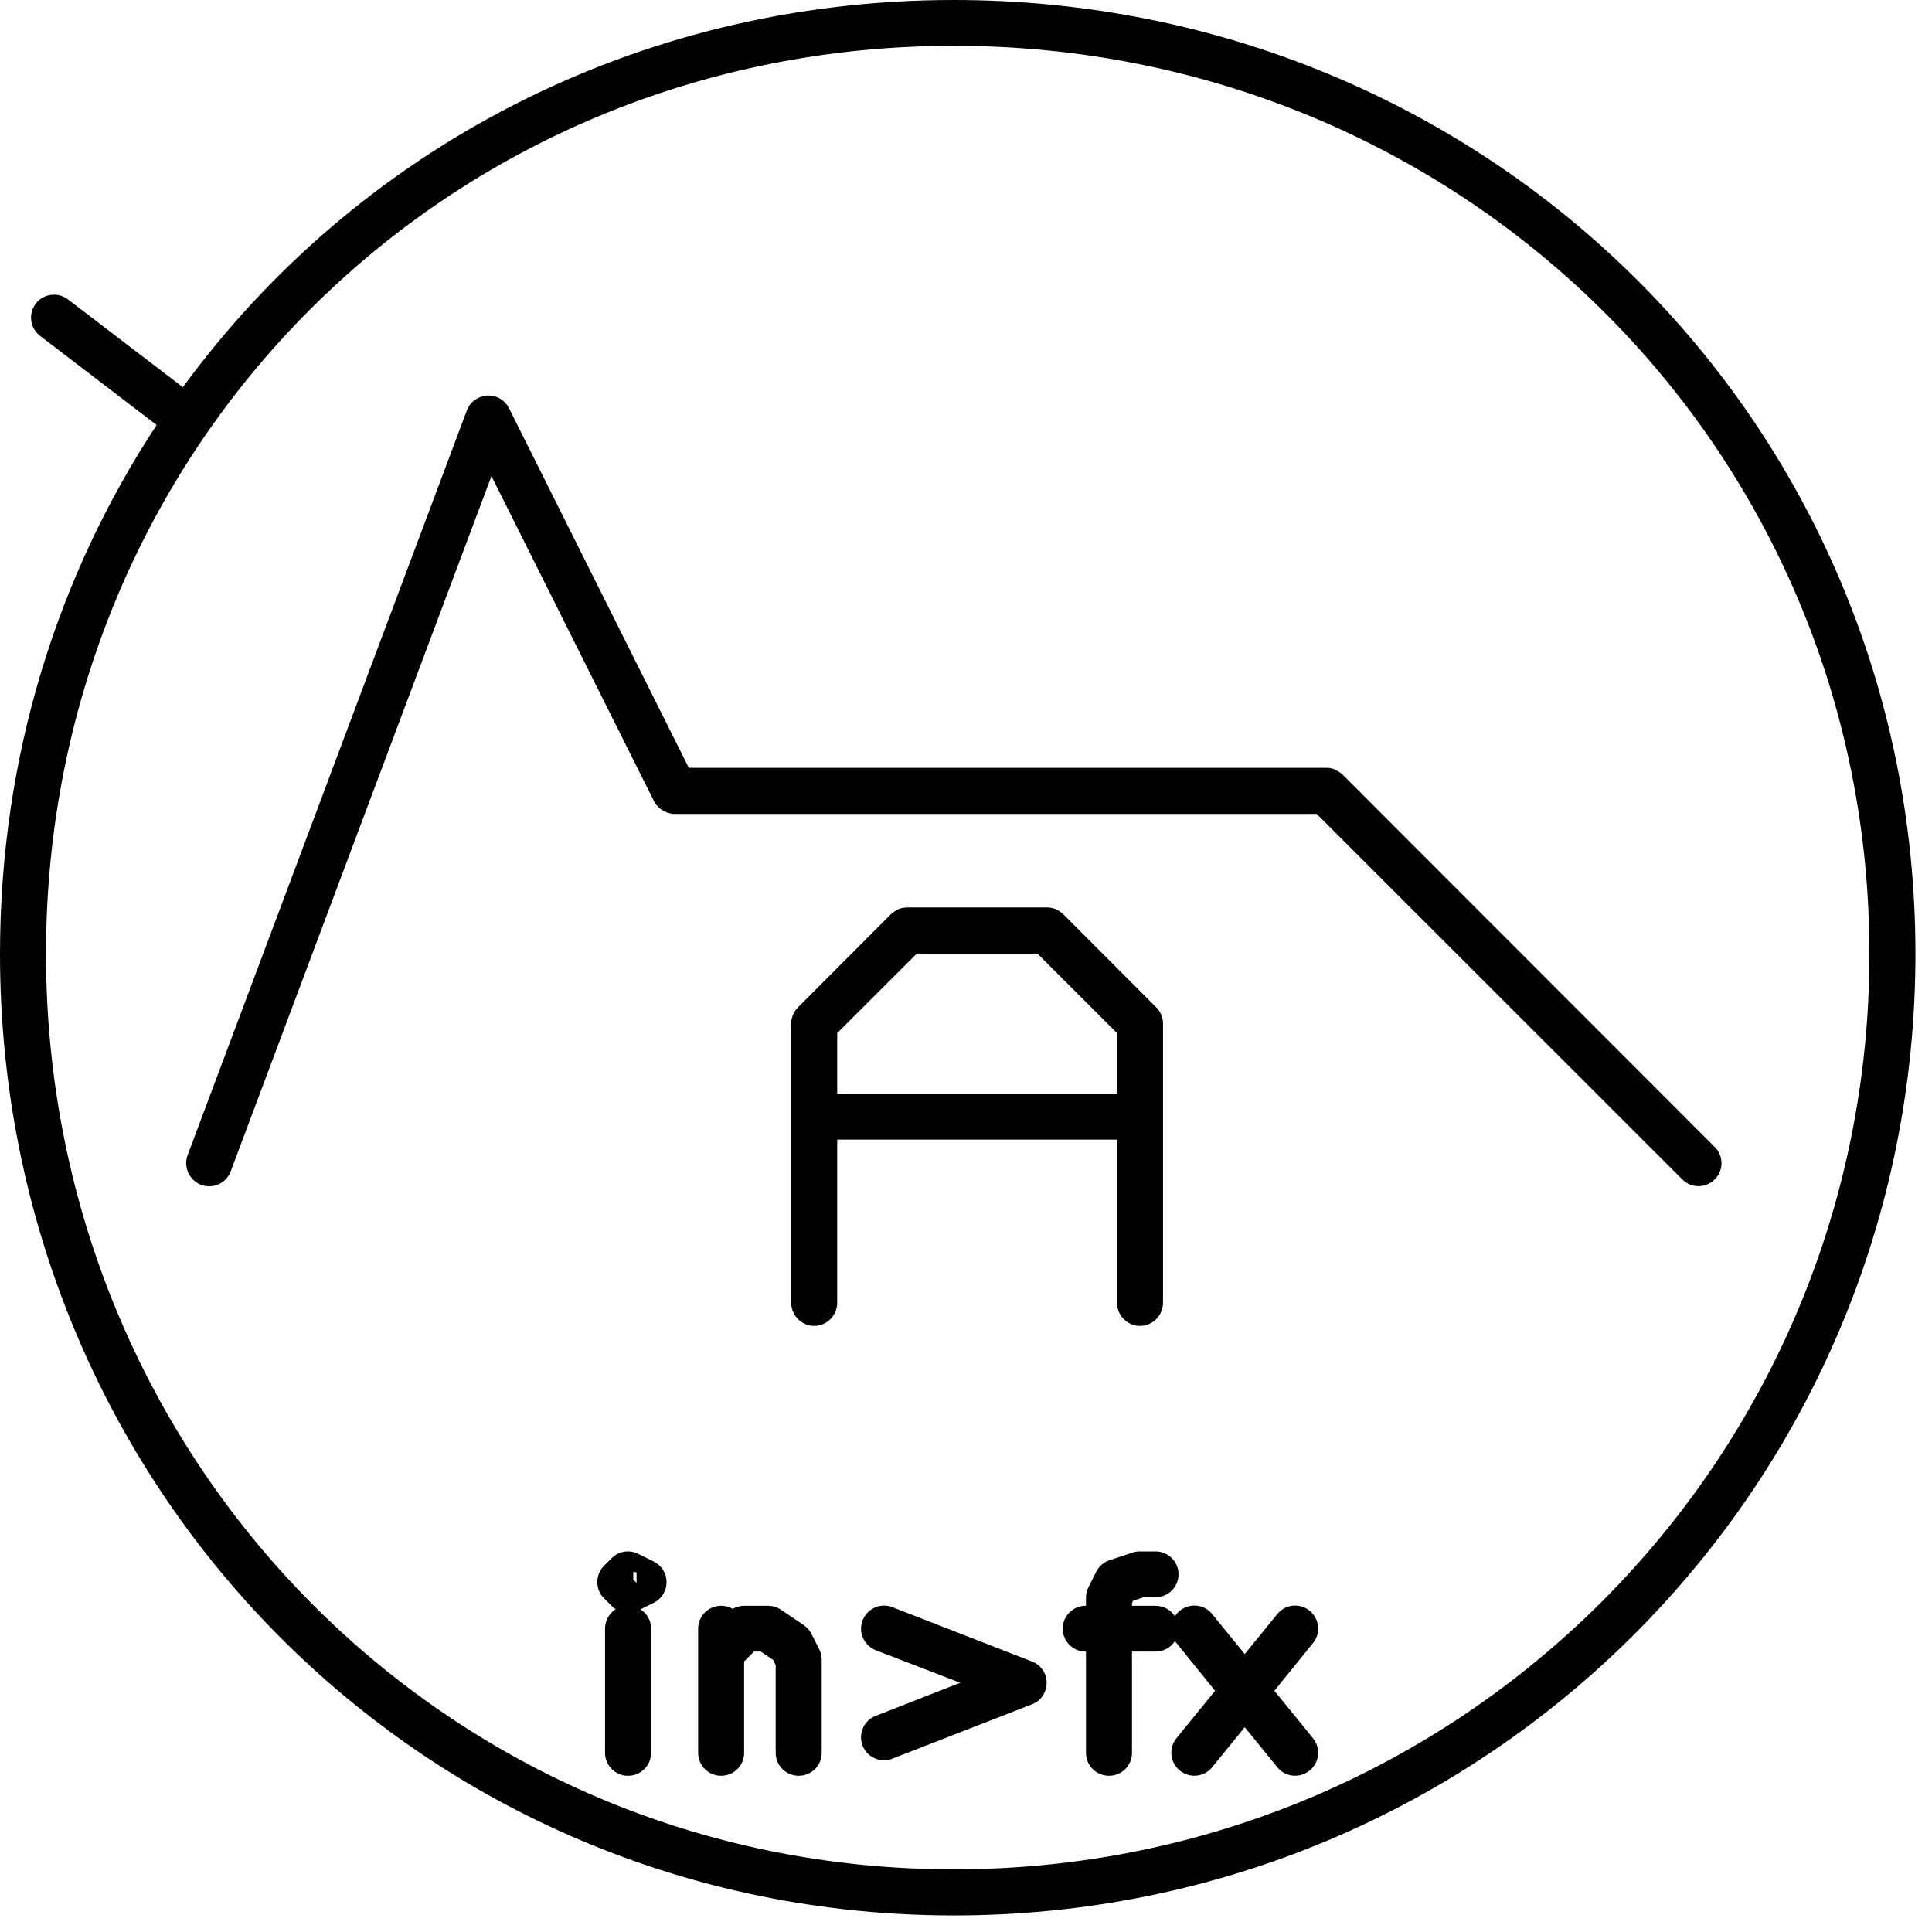 <?xml version="1.0" encoding="UTF-8" standalone="no"?>
<!DOCTYPE svg PUBLIC "-//W3C//DTD SVG 1.1//EN" "http://www.w3.org/Graphics/SVG/1.1/DTD/svg11.dtd">
<svg width="100%" height="100%" viewBox="0 0 70 70" version="1.1" xmlns="http://www.w3.org/2000/svg" xmlns:xlink="http://www.w3.org/1999/xlink" xml:space="preserve" xmlns:serif="http://www.serif.com/" style="fill-rule:evenodd;clip-rule:evenodd;stroke-linejoin:round;stroke-miterlimit:2;">
    <g transform="matrix(1,0,0,1,-360.103,-2886.58)">
        <path d="M366.729,2900.61C372.98,2892.06 383.097,2886.58 394.663,2886.58C413.956,2886.58 429.503,2901.84 429.503,2921.14C429.503,2940.43 413.954,2955.98 394.663,2955.98C375.369,2955.98 360.103,2940.43 360.103,2921.14C360.103,2914.01 362.183,2907.44 365.778,2901.98L361.555,2898.75C361.189,2898.47 361.119,2897.95 361.399,2897.58C361.678,2897.22 362.202,2897.15 362.567,2897.43L366.729,2900.61ZM427.836,2921.14C427.836,2939.51 413.031,2954.31 394.663,2954.31C376.296,2954.31 361.77,2939.5 361.77,2921.14C361.77,2902.77 376.297,2888.24 394.663,2888.24C413.029,2888.24 427.836,2902.77 427.836,2921.14ZM386.653,2944.87C386.779,2944.8 386.925,2944.76 387.074,2944.76L387.917,2944.76C388.082,2944.76 388.243,2944.8 388.38,2944.89L389.223,2945.46C389.343,2945.54 389.441,2945.65 389.506,2945.78L389.787,2946.34C389.845,2946.45 389.875,2946.58 389.875,2946.71L389.875,2950.09C389.875,2950.55 389.501,2950.92 389.042,2950.92C388.582,2950.92 388.208,2950.55 388.208,2950.09L388.208,2946.91L388.114,2946.72L387.665,2946.42L387.419,2946.42L387.064,2946.78L387.064,2950.09C387.064,2950.55 386.691,2950.92 386.231,2950.92C385.771,2950.92 385.398,2950.55 385.398,2950.09L385.398,2945.59C385.398,2945.13 385.771,2944.76 386.231,2944.76C386.385,2944.76 386.529,2944.8 386.653,2944.87ZM399.45,2944.76L399.45,2944.46C399.45,2944.33 399.48,2944.21 399.538,2944.09L399.819,2943.53C399.918,2943.33 400.091,2943.18 400.301,2943.11L401.144,2942.83C401.229,2942.8 401.318,2942.79 401.408,2942.79L401.97,2942.79C402.43,2942.79 402.803,2943.16 402.803,2943.62C402.803,2944.08 402.43,2944.45 401.97,2944.45L401.543,2944.45L401.156,2944.58L401.117,2944.66L401.117,2944.76L401.97,2944.76C402.265,2944.76 402.524,2944.91 402.672,2945.14C402.719,2945.07 402.778,2945 402.85,2944.94C403.207,2944.65 403.732,2944.7 404.022,2945.06L405.202,2946.51L406.382,2945.06C406.672,2944.7 407.197,2944.65 407.554,2944.94C407.911,2945.23 407.966,2945.76 407.676,2946.11L406.276,2947.84L407.676,2949.56C407.966,2949.92 407.911,2950.44 407.554,2950.73C407.197,2951.02 406.672,2950.97 406.382,2950.61L405.202,2949.16L404.022,2950.61C403.732,2950.97 403.207,2951.02 402.85,2950.73C402.493,2950.44 402.438,2949.92 402.728,2949.56L404.128,2947.84L402.728,2946.11C402.709,2946.09 402.692,2946.07 402.675,2946.04L402.672,2946.04C402.524,2946.27 402.265,2946.42 401.97,2946.42L401.117,2946.42L401.117,2950.09C401.117,2950.55 400.743,2950.92 400.284,2950.92C399.824,2950.92 399.45,2950.55 399.45,2950.09L399.45,2946.42L399.44,2946.42C398.98,2946.42 398.607,2946.05 398.607,2945.59C398.607,2945.13 398.98,2944.76 399.44,2944.76L399.45,2944.76ZM382.413,2944.88L382.344,2944.84L382.269,2944.77L381.988,2944.49C381.832,2944.34 381.744,2944.12 381.744,2943.9C381.744,2943.68 381.832,2943.47 381.988,2943.31L382.27,2943.03C382.314,2942.99 382.365,2942.95 382.42,2942.91C382.666,2942.76 382.973,2942.75 383.231,2942.88L383.793,2943.16C384.076,2943.3 384.254,2943.59 384.254,2943.9C384.254,2944.22 384.076,2944.51 383.793,2944.65L383.308,2944.89C383.539,2945.03 383.692,2945.29 383.692,2945.59L383.692,2950.09C383.692,2950.55 383.318,2950.92 382.859,2950.92C382.399,2950.92 382.025,2950.55 382.025,2950.09L382.025,2945.59C382.025,2945.29 382.18,2945.03 382.413,2944.88ZM394.893,2947.55L391.831,2946.37C391.402,2946.2 391.19,2945.72 391.356,2945.29C391.523,2944.86 392.006,2944.64 392.435,2944.81L397.494,2946.78C397.814,2946.9 398.025,2947.21 398.025,2947.55C398.025,2947.9 397.814,2948.21 397.494,2948.33L392.435,2950.3C392.006,2950.47 391.523,2950.25 391.356,2949.83C391.19,2949.4 391.402,2948.91 391.831,2948.75L394.893,2947.55ZM383.048,2943.81L383.167,2943.93L383.167,2943.55L383.048,2943.53L383.048,2943.81ZM392.659,2919.52C392.756,2919.48 392.864,2919.46 392.976,2919.46L398.035,2919.46C398.148,2919.46 398.255,2919.48 398.353,2919.52L398.355,2919.52C398.453,2919.57 398.545,2919.63 398.624,2919.7L400.311,2921.39L401.997,2923.08C402.077,2923.16 402.137,2923.25 402.177,2923.35L402.178,2923.35C402.219,2923.45 402.241,2923.55 402.241,2923.67L402.241,2933.78C402.241,2934.24 401.868,2934.62 401.408,2934.62C400.948,2934.62 400.574,2934.24 400.574,2933.78L400.574,2927.87L390.437,2927.87L390.437,2933.78C390.437,2934.24 390.064,2934.62 389.604,2934.62C389.144,2934.62 388.77,2934.24 388.77,2933.78L388.77,2923.67C388.77,2923.55 388.793,2923.45 388.833,2923.35L388.834,2923.35C388.875,2923.25 388.935,2923.16 389.014,2923.08L392.387,2919.7C392.467,2919.63 392.558,2919.57 392.656,2919.52L392.659,2919.52ZM377.757,2900.91C377.868,2900.91 377.982,2900.92 378.092,2900.96C378.192,2901 378.281,2901.06 378.356,2901.12L378.358,2901.13C378.433,2901.19 378.497,2901.28 378.545,2901.37L385.06,2914.4L408.153,2914.4C408.265,2914.4 408.373,2914.42 408.471,2914.46L408.473,2914.47C408.571,2914.51 408.663,2914.57 408.742,2914.64L422.232,2928.14C422.558,2928.46 422.558,2928.99 422.232,2929.31C421.907,2929.64 421.379,2929.64 421.054,2929.31L407.808,2916.07L384.556,2916.07C384.538,2916.07 384.519,2916.07 384.5,2916.07C384.356,2916.06 384.222,2916.01 384.107,2915.94C383.991,2915.87 383.891,2915.77 383.82,2915.65C383.811,2915.63 383.802,2915.61 383.794,2915.6L377.909,2903.83L368.462,2929.02C368.301,2929.45 367.82,2929.67 367.389,2929.51C366.959,2929.34 366.74,2928.86 366.902,2928.43L377.019,2901.45C377.057,2901.35 377.112,2901.26 377.179,2901.19L377.181,2901.18C377.249,2901.11 377.331,2901.05 377.427,2901C377.533,2900.95 377.644,2900.92 377.755,2900.91L377.757,2900.91ZM397.69,2921.13L393.321,2921.13L390.437,2924.01L390.437,2926.2L400.574,2926.2L400.574,2924.01L399.132,2922.57L397.69,2921.13Z"/>
    </g>
</svg>
